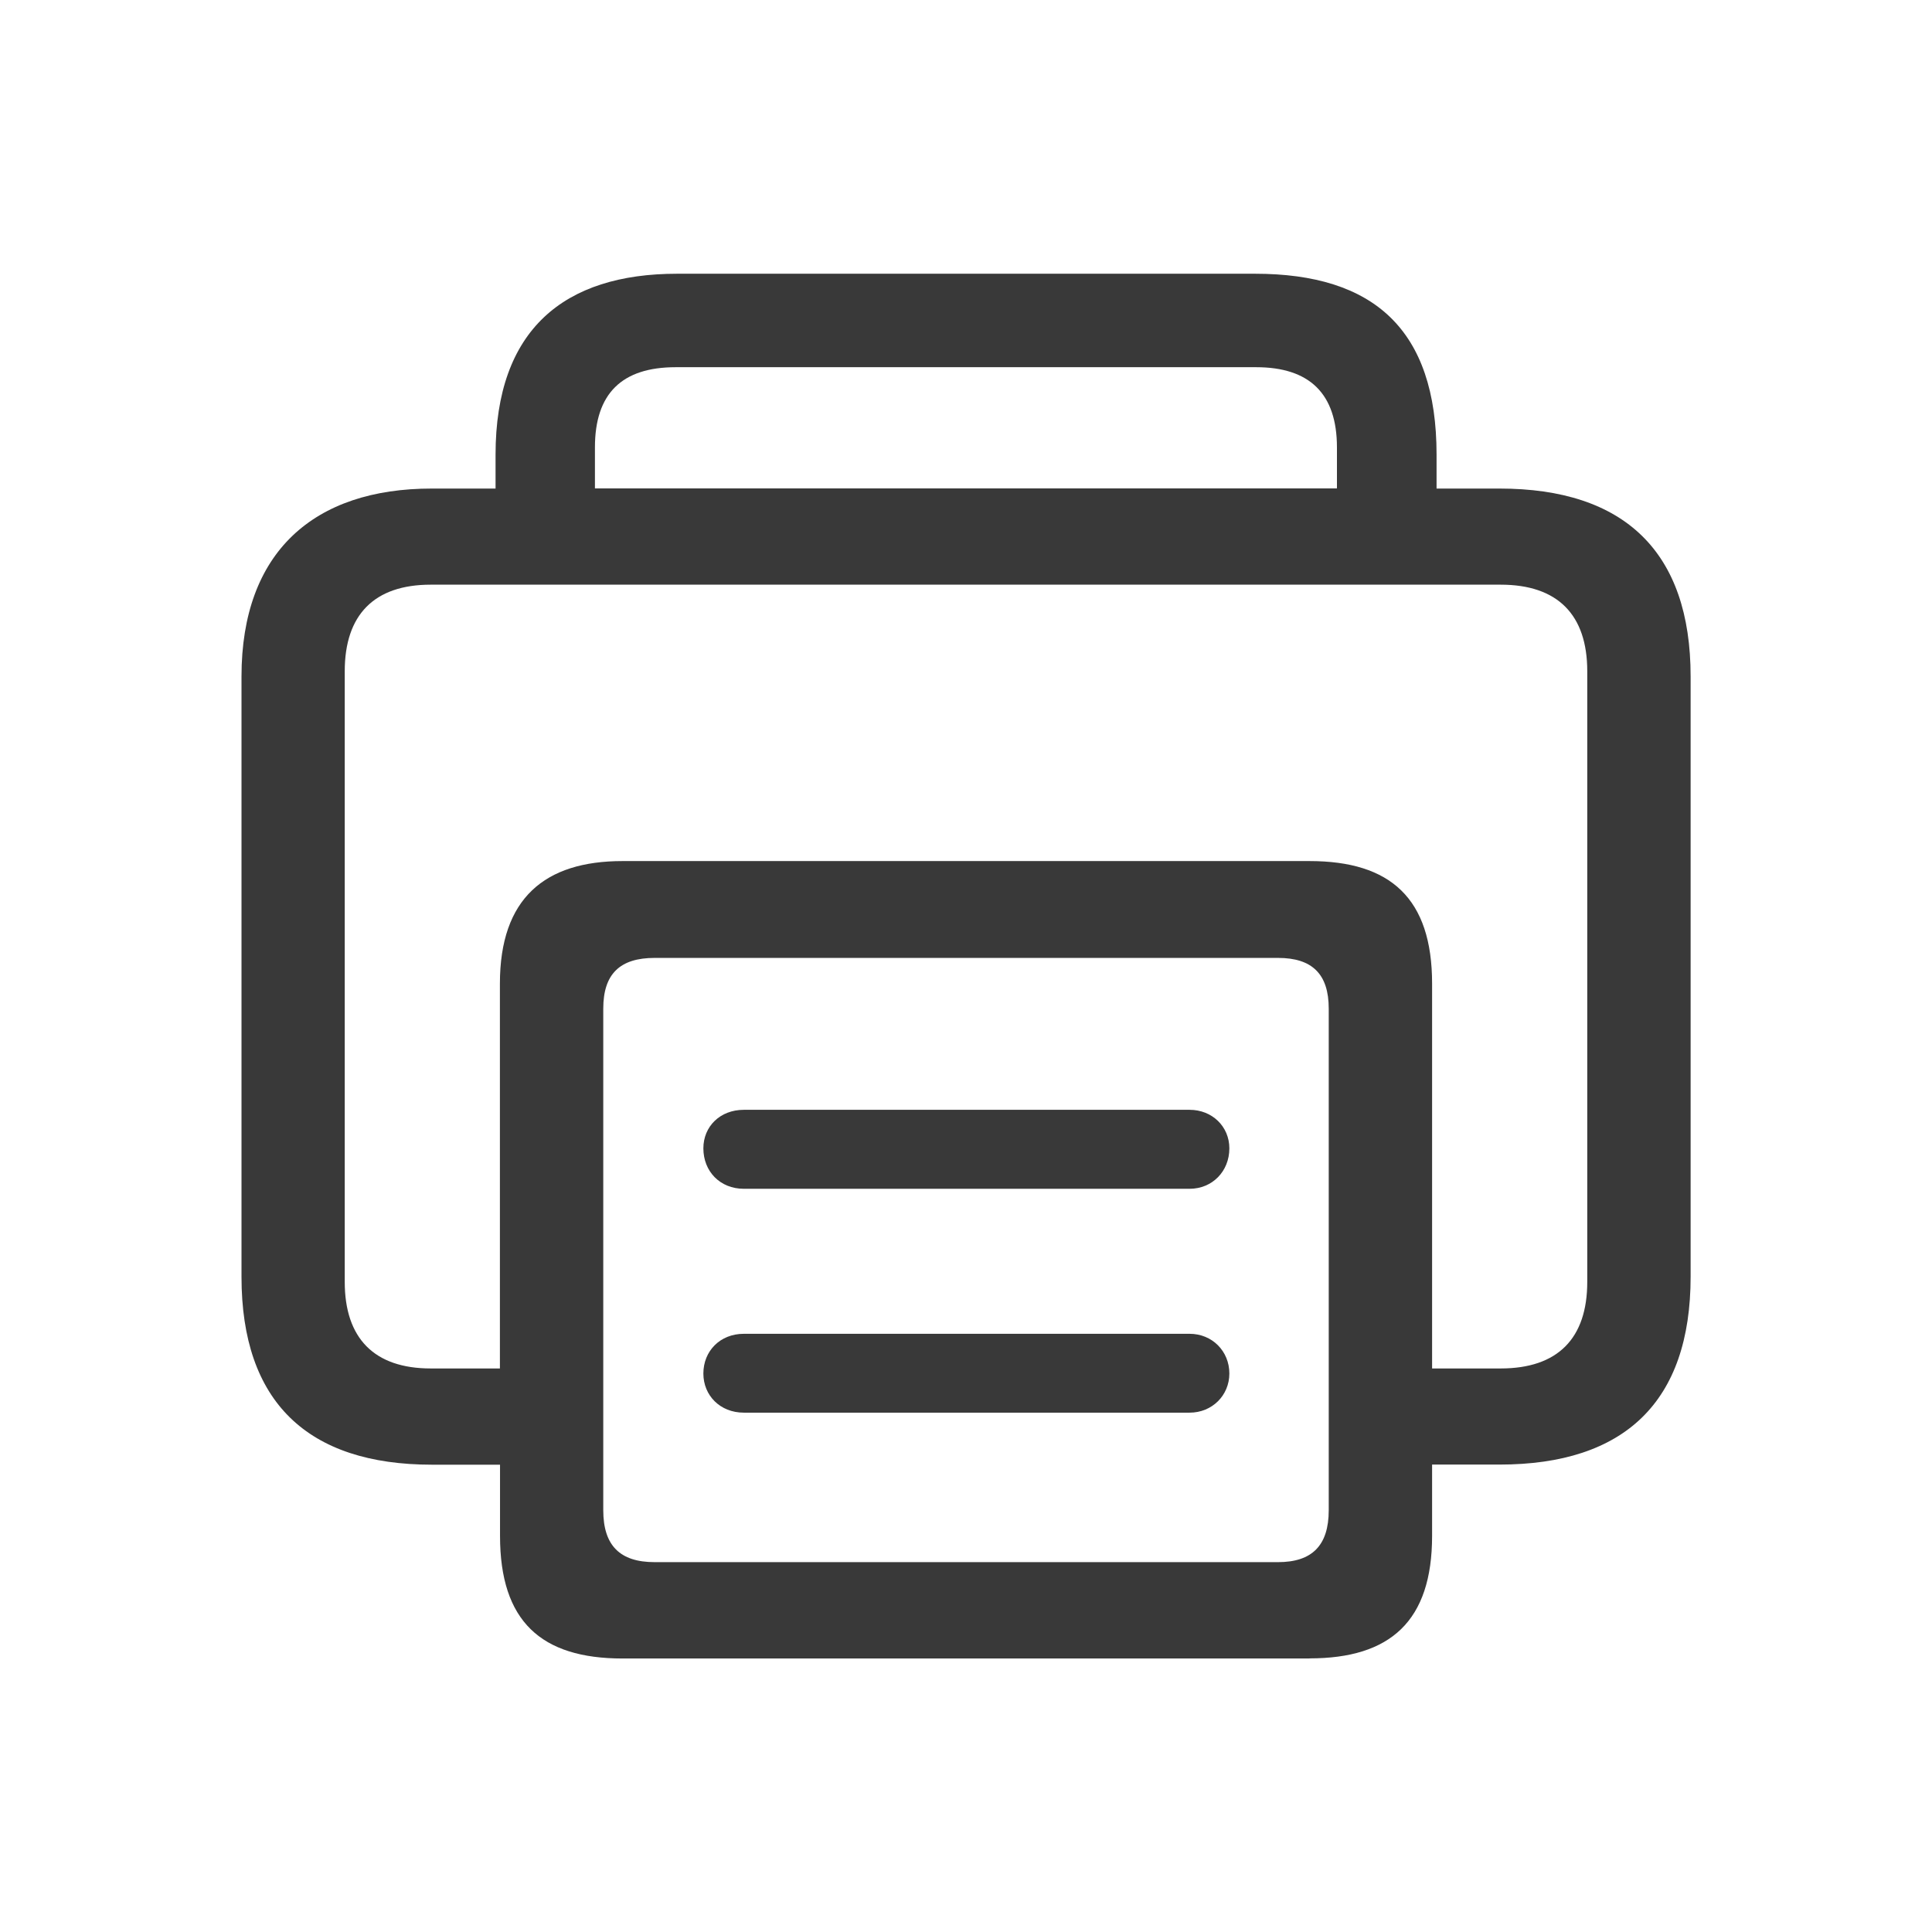 <svg xmlns="http://www.w3.org/2000/svg" fill="none" viewBox="0 0 16 16"><path fill="#393939" fill-rule="evenodd" d="M10.845 13.734c.669 0 1.015-.308 1.015-1.015v-.59h.558c1.036 0 1.583-.52 1.583-1.556V5.602c0-1.031-.547-1.556-1.583-1.556h-.521v-.281c0-1.036-.521-1.498-1.503-1.498H5.607c-.935 0-1.503.462-1.503 1.498v.281h-.526C2.6 4.045 2 4.571 2 5.602v4.972c0 1.036.547 1.556 1.578 1.556h.563v.59c0 .707.34 1.015 1.015 1.015h5.689Zm.228-9.689H4.927v-.34c0-.446.223-.664.669-.664h4.807c.441 0 .669.218.669.664v.34Zm-6.932 7.288H3.567c-.468 0-.712-.25-.712-.717V5.559c0-.468.244-.717.712-.717h8.861c.473 0 .717.25.717.717v5.057c0 .468-.244.717-.717.717h-.568V8.146c0-.707-.345-1.015-1.015-1.015H5.155c-.643 0-1.015.308-1.015 1.015v3.187Zm6.444 1.604H5.421c-.287 0-.425-.138-.425-.43v-4.154c0-.287.138-.42.425-.42h5.163c.282 0 .42.133.42.42v4.154c0 .292-.138.43-.42.43Zm-.733-3.092c.186 0 .329-.143.329-.335 0-.181-.143-.319-.329-.319h-3.692c-.197 0-.335.138-.335.319 0 .191.138.335.335.335h3.692Zm0 1.854c.186 0 .329-.143.329-.324 0-.186-.143-.329-.329-.329h-3.692c-.197 0-.335.143-.335.329 0 .181.138.324.335.324h3.692Z" clip-rule="evenodd" /></svg>